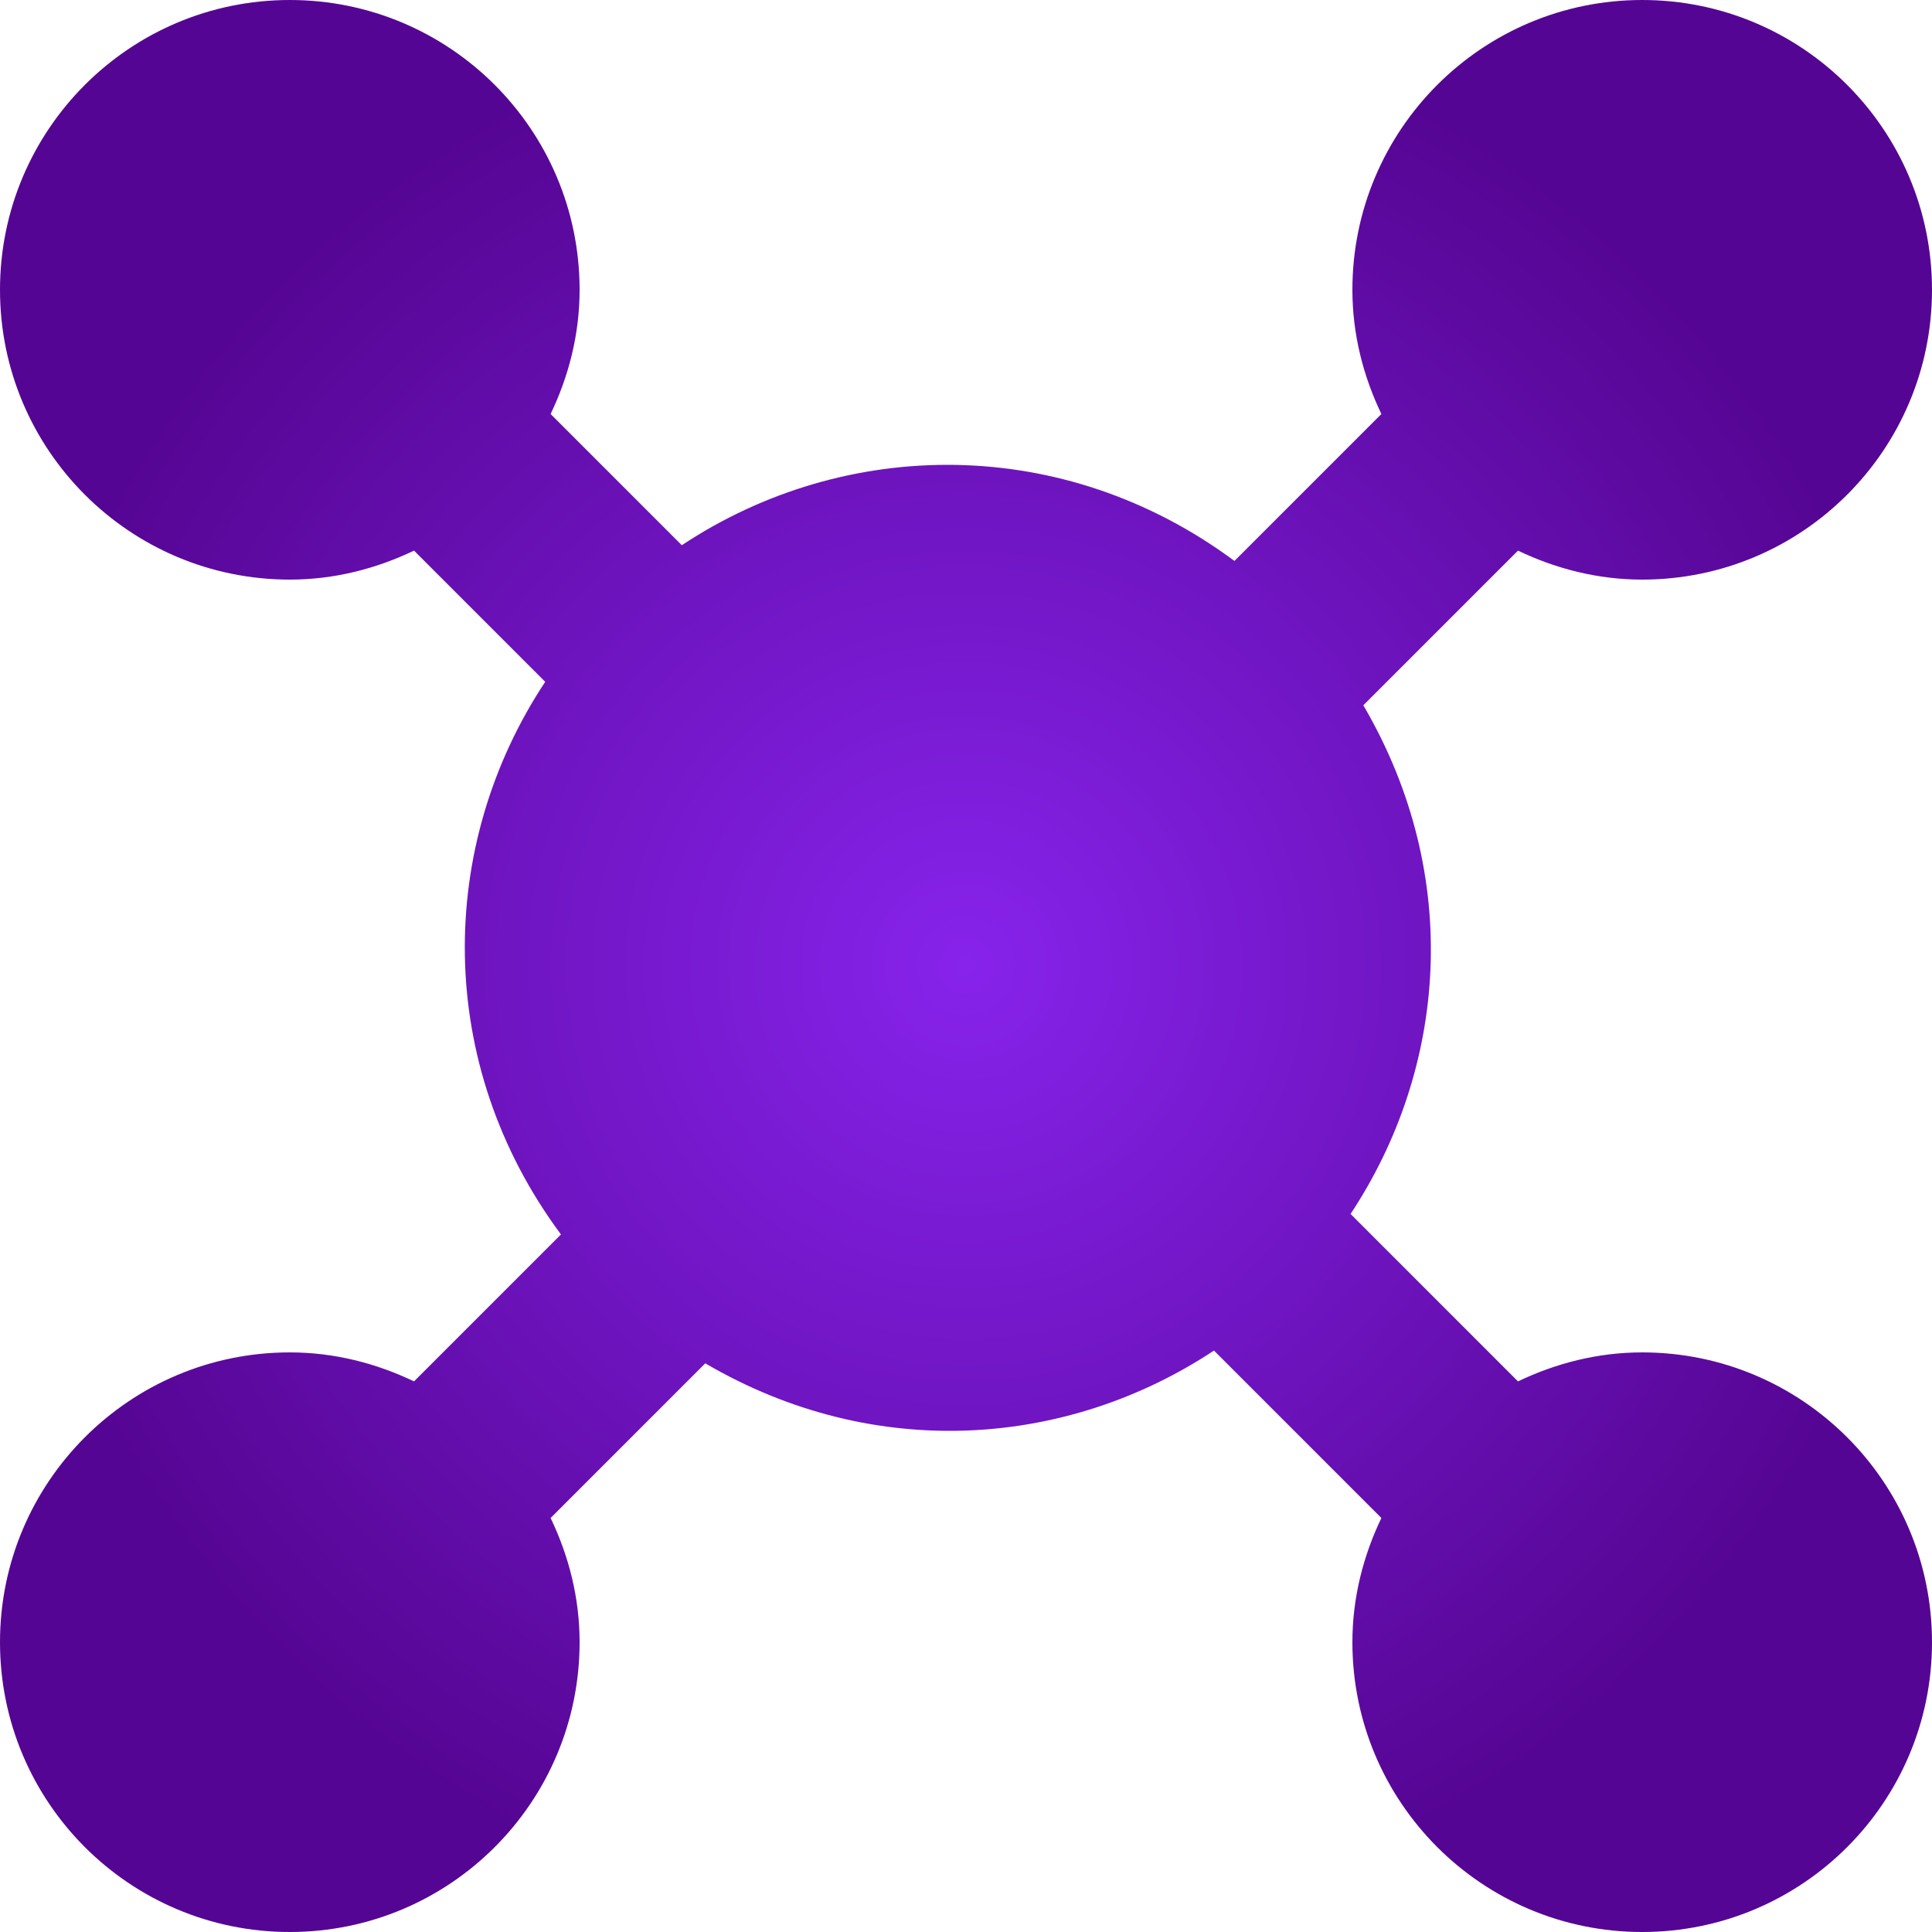<svg width="800" height="800" viewBox="0 0 800 800" fill="none" xmlns="http://www.w3.org/2000/svg">
<g clip-path="url(#clip0_1_2)">
<path fill-rule="evenodd" clip-rule="evenodd" d="M680 560C661.52 560 644.2 564.522 628.56 572.002L559.24 502.676C598.84 442.836 606.08 363.041 564.52 292.041L628.56 227.998C644.2 235.478 661.52 240 680 240C746.28 240 800 186.28 800 120C800 53.72 746.28 0 680 0C613.72 0 560 53.72 560 120C560 138.48 564.52 155.796 572 171.436L511.16 232.275C440.4 179.795 350.12 180.882 282.32 225.762L228 171.436C235.48 155.796 240 138.48 240 120C240 53.72 186.28 0 120 0C53.72 0 0 53.72 0 120C0 186.28 53.72 240 120 240C138.48 240 155.8 235.478 171.44 227.998L225.76 282.324C180.88 350.084 179.76 440.402 232.28 511.162L171.44 572.002C155.8 564.522 138.48 560 120 560C53.72 560 0 613.72 0 680C0 746.28 53.72 800 120 800C186.28 800 240 746.28 240 680C240 661.52 235.48 644.204 228 628.564L292.04 564.521C362.76 605.921 442.6 598.998 502.68 559.238L572 628.564C564.52 644.204 560 661.52 560 680C560 746.28 613.72 800 680 800C746.28 800 800 746.28 800 680C800 613.72 746.28 560 680 560Z" fill="url(#paint0_radial_1_2)"/>
</g>
<defs>
<radialGradient id="paint0_radial_1_2" cx="0" cy="0" r="1" gradientUnits="userSpaceOnUse" gradientTransform="translate(400 400) rotate(90) scale(400)">
<stop stop-color="#8723EB"/>
<stop offset="1" stop-color="#550593"/>
</radialGradient>
<clipPath id="clip0_1_2">
<rect width="800" height="800" fill="white"/>
</clipPath>
</defs>
</svg>
